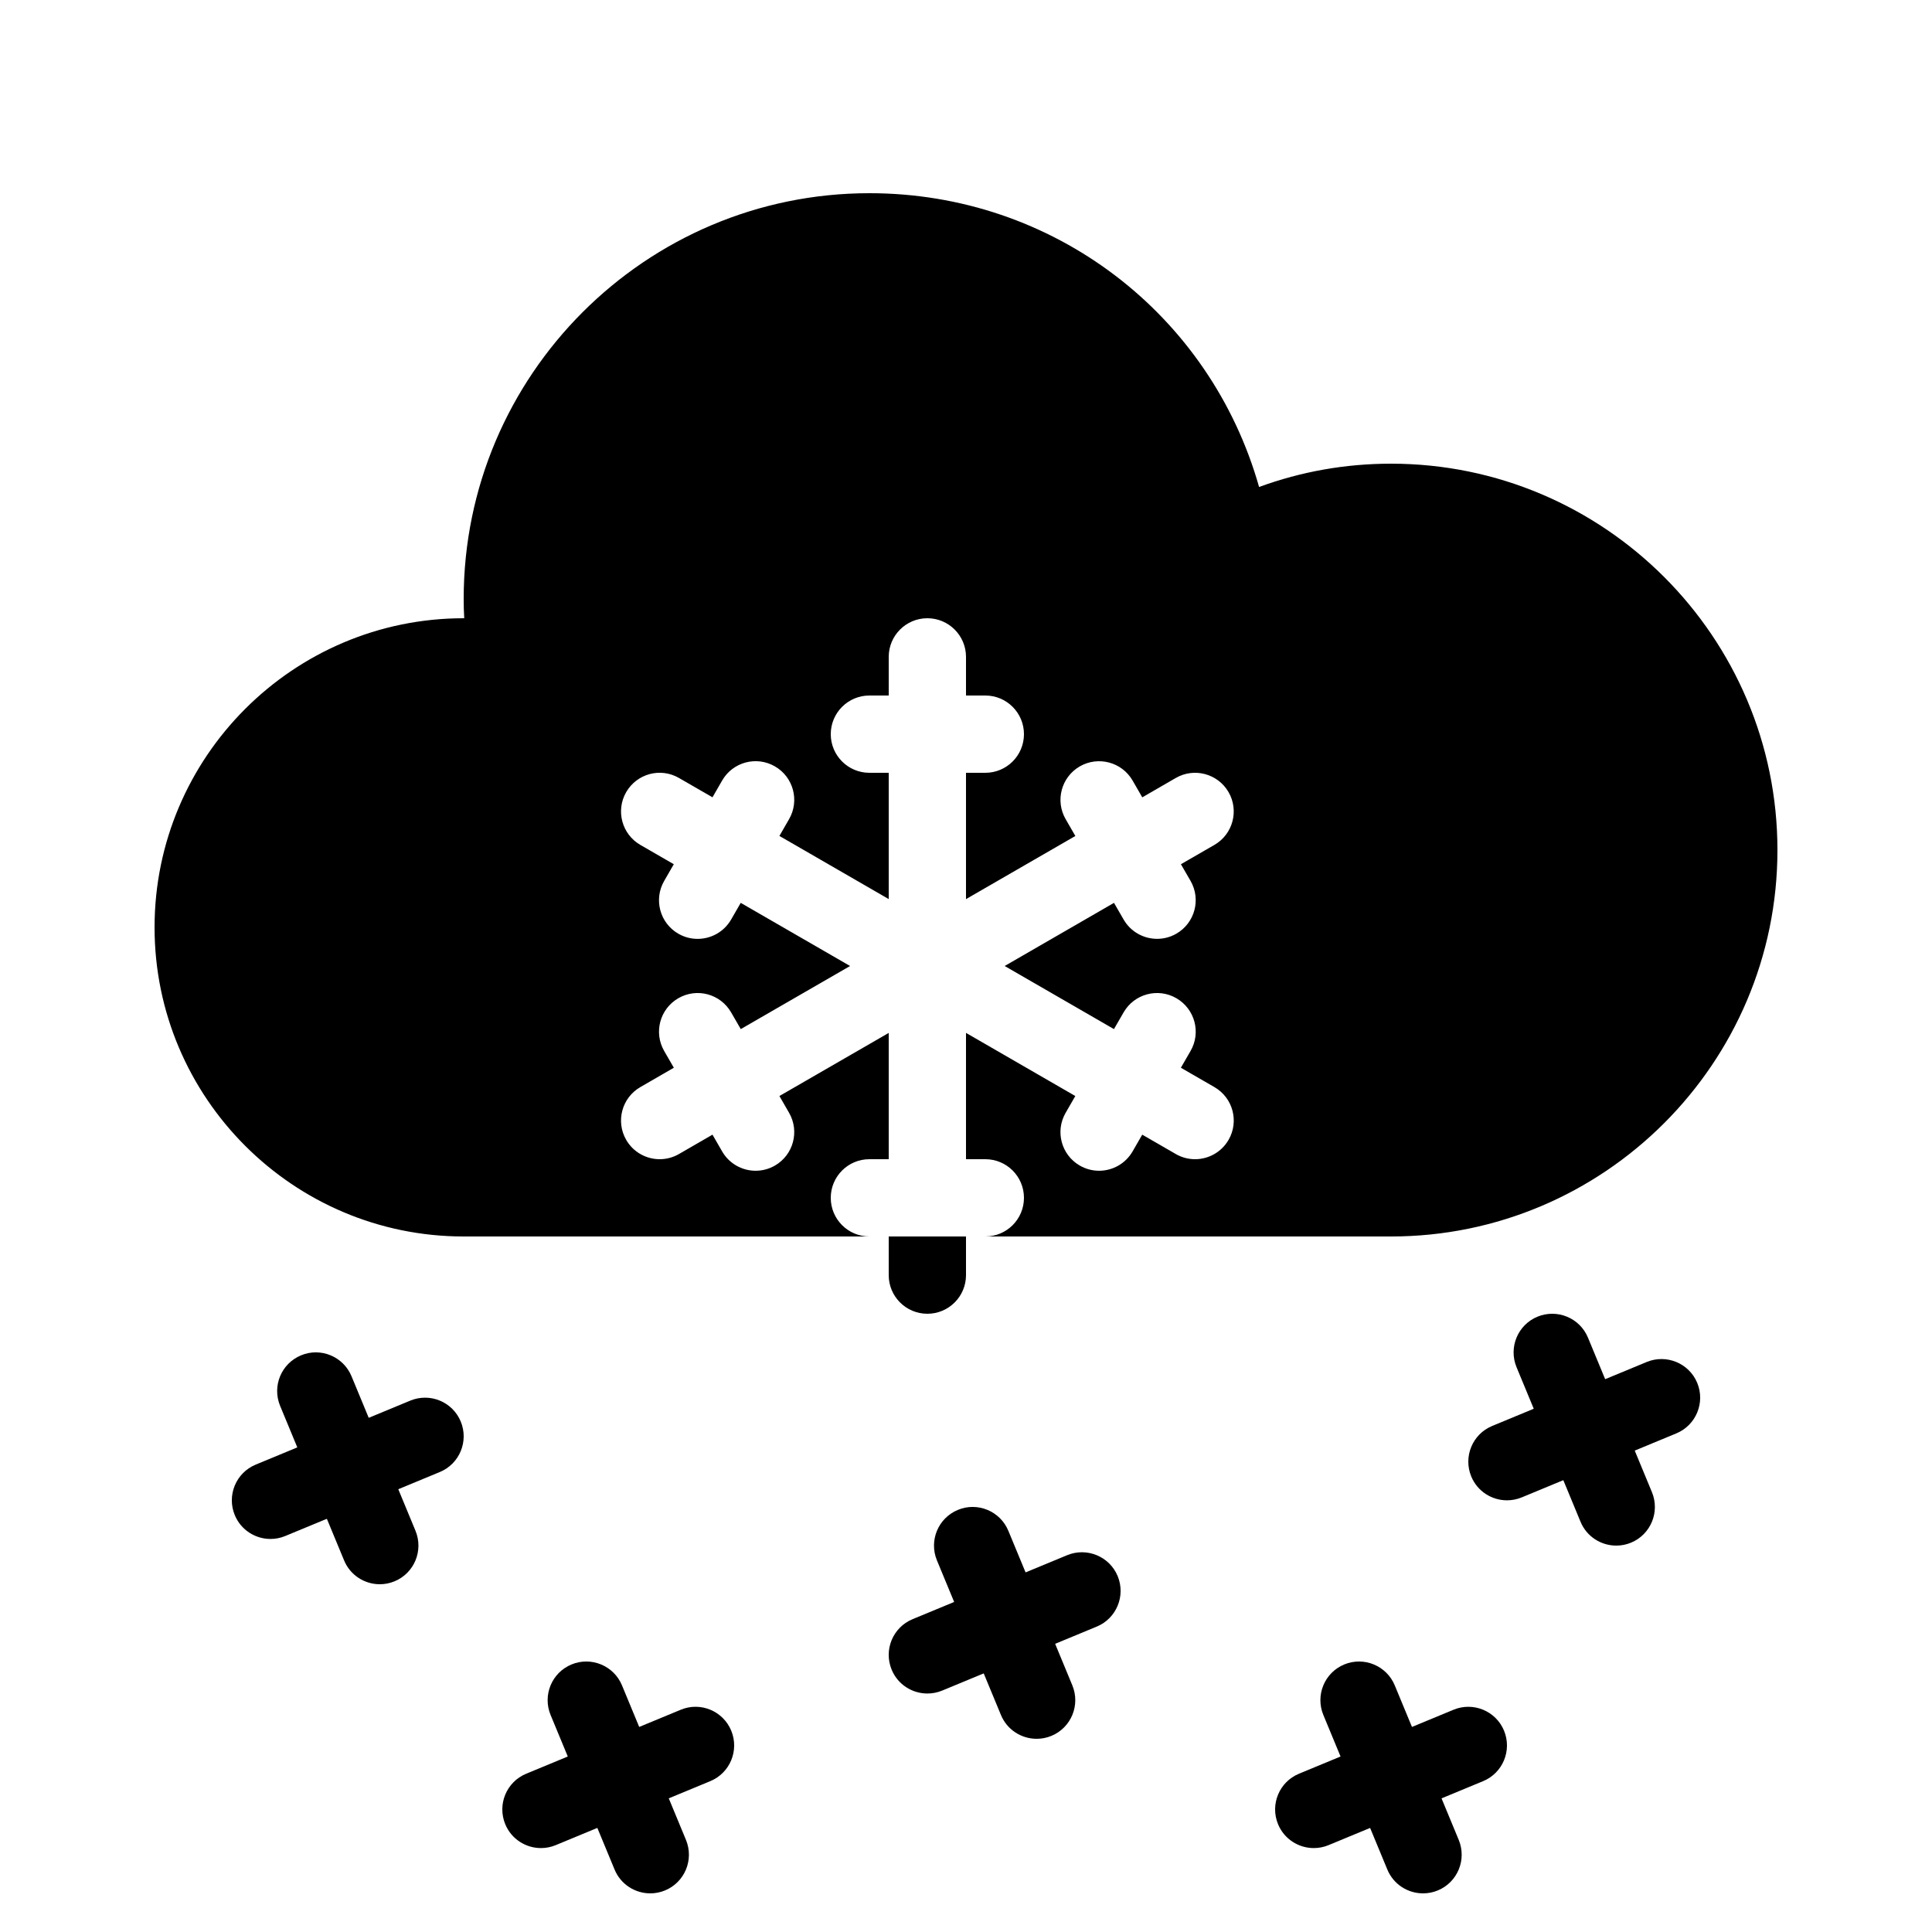 <svg fill="#000000" xmlns="http://www.w3.org/2000/svg"  viewBox="0 0 50 50" width="64px" height="64px"><path d="M16.829,49c-0.393,0-0.765-0.232-0.924-0.617l-1.656-4c-0.211-0.511,0.031-1.096,0.542-1.307c0.508-0.211,1.095,0.031,1.306,0.541l1.656,4c0.211,0.511-0.031,1.096-0.542,1.307C17.085,48.976,16.956,49,16.829,49z"/><path d="M14 47.828c-.393 0-.765-.232-.924-.617-.211-.511.031-1.096.542-1.307l4-1.656c.509-.212 1.095.031 1.306.541.211.511-.031 1.096-.542 1.307l-4 1.656C14.257 47.804 14.128 47.828 14 47.828zM9.829 41c-.393 0-.765-.232-.924-.617l-1.656-4c-.211-.511.031-1.096.542-1.307.509-.213 1.095.031 1.306.541l1.656 4c.211.511-.031 1.096-.542 1.307C10.085 40.976 9.956 41 9.829 41z"/><path d="M7 39.828c-.393 0-.765-.232-.924-.617-.211-.511.031-1.096.542-1.307l4-1.656c.51-.211 1.095.031 1.306.541.211.511-.031 1.096-.542 1.307l-4 1.656C7.257 39.804 7.128 39.828 7 39.828zM26.828 45c-.393 0-.765-.232-.924-.617l-1.656-4c-.211-.511.031-1.096.542-1.307.508-.212 1.095.031 1.306.541l1.656 4c.211.511-.031 1.096-.541 1.307C27.086 44.976 26.956 45 26.828 45z"/><path d="M24 43.828c-.393 0-.765-.232-.924-.617-.211-.511.031-1.096.542-1.307l4-1.656c.509-.21 1.096.031 1.307.541.211.511-.031 1.096-.541 1.307l-4 1.656C24.257 43.804 24.128 43.828 24 43.828zM36.828 49c-.393 0-.765-.232-.924-.617l-1.656-4c-.211-.511.031-1.096.541-1.307.509-.211 1.096.031 1.307.541l1.656 4c.211.511-.031 1.096-.541 1.307C37.086 48.976 36.956 49 36.828 49z"/><path d="M34 47.828c-.393 0-.765-.232-.924-.617-.211-.511.031-1.096.541-1.307l4-1.656c.51-.211 1.096.031 1.307.541.211.511-.031 1.096-.541 1.307l-4 1.656C34.258 47.804 34.128 47.828 34 47.828zM41.828 40c-.393 0-.765-.232-.924-.617l-1.656-4c-.211-.511.031-1.096.541-1.307.51-.21 1.096.031 1.307.541l1.656 4c.211.511-.031 1.096-.541 1.307C42.086 39.976 41.956 40 41.828 40z"/><path d="M39 38.828c-.393 0-.765-.232-.924-.617-.211-.511.031-1.096.541-1.307l4-1.656c.509-.21 1.096.031 1.307.541.211.511-.031 1.096-.541 1.307l-4 1.656C39.258 38.804 39.128 38.828 39 38.828zM36 12c-1.178 0-2.322.203-3.415.603C31.318 8.13 27.26 5 22.5 5 16.71 5 12 9.71 12 15.5c0 .165.004.331.014.5-.004 0-.009 0-.014 0-4.411 0-8 3.589-8 8s3.589 8 8 8h10.5c-.552 0-1-.447-1-1s.448-1 1-1H23v-3.268l-2.829 1.633.25.434c.276.479.112 1.09-.366 1.366-.158.091-.33.134-.499.134-.346 0-.682-.18-.867-.5l-.25-.434-.867.501C17.414 29.957 17.242 30 17.073 30c-.346 0-.682-.18-.867-.5-.276-.479-.112-1.09.366-1.366l.867-.501-.25-.433c-.276-.479-.112-1.09.366-1.366.479-.277 1.089-.113 1.366.366l.25.433L22 25l-2.83-1.634-.249.432c-.186.321-.521.5-.867.5-.169 0-.342-.043-.499-.134-.479-.276-.642-.888-.366-1.366l.249-.432-.866-.5c-.478-.276-.642-.888-.366-1.366s.886-.644 1.366-.366l.867.5.25-.434c.276-.479.888-.643 1.366-.366.479.276.642.888.366 1.366l-.25.434L23 23.268V20h-.5c-.552 0-1-.448-1-1s.448-1 1-1H23v-1c0-.552.448-1 1-1s1 .448 1 1v1h.5c.553 0 1 .448 1 1s-.447 1-1 1H25v3.269l2.83-1.634L27.579 21.2c-.276-.478-.112-1.09.366-1.366.477-.275 1.09-.112 1.366.366l.251.435.867-.501c.477-.276 1.089-.112 1.366.366.276.479.112 1.09-.366 1.366l-.867.5.249.431c.276.478.112 1.09-.366 1.366-.157.091-.329.134-.499.134-.346 0-.682-.179-.867-.5l-.249-.431L26.001 25l2.828 1.633.25-.433c.276-.479.888-.643 1.366-.366s.643.888.366 1.366l-.25.433.868.501c.479.276.643.888.366 1.366-.186.32-.521.5-.867.5-.17 0-.342-.043-.499-.134l-.868-.501-.25.434c-.186.32-.521.5-.867.5-.17 0-.342-.043-.499-.134-.479-.276-.643-.888-.366-1.366l.25-.434L25 26.731V30h.5c.553 0 1 .447 1 1s-.447 1-1 1H36c5.514 0 10-4.486 10-10C46 16.486 41.514 12 36 12zM23 32v1c0 .553.448 1 1 1s1-.447 1-1v-1H23z"/></svg>